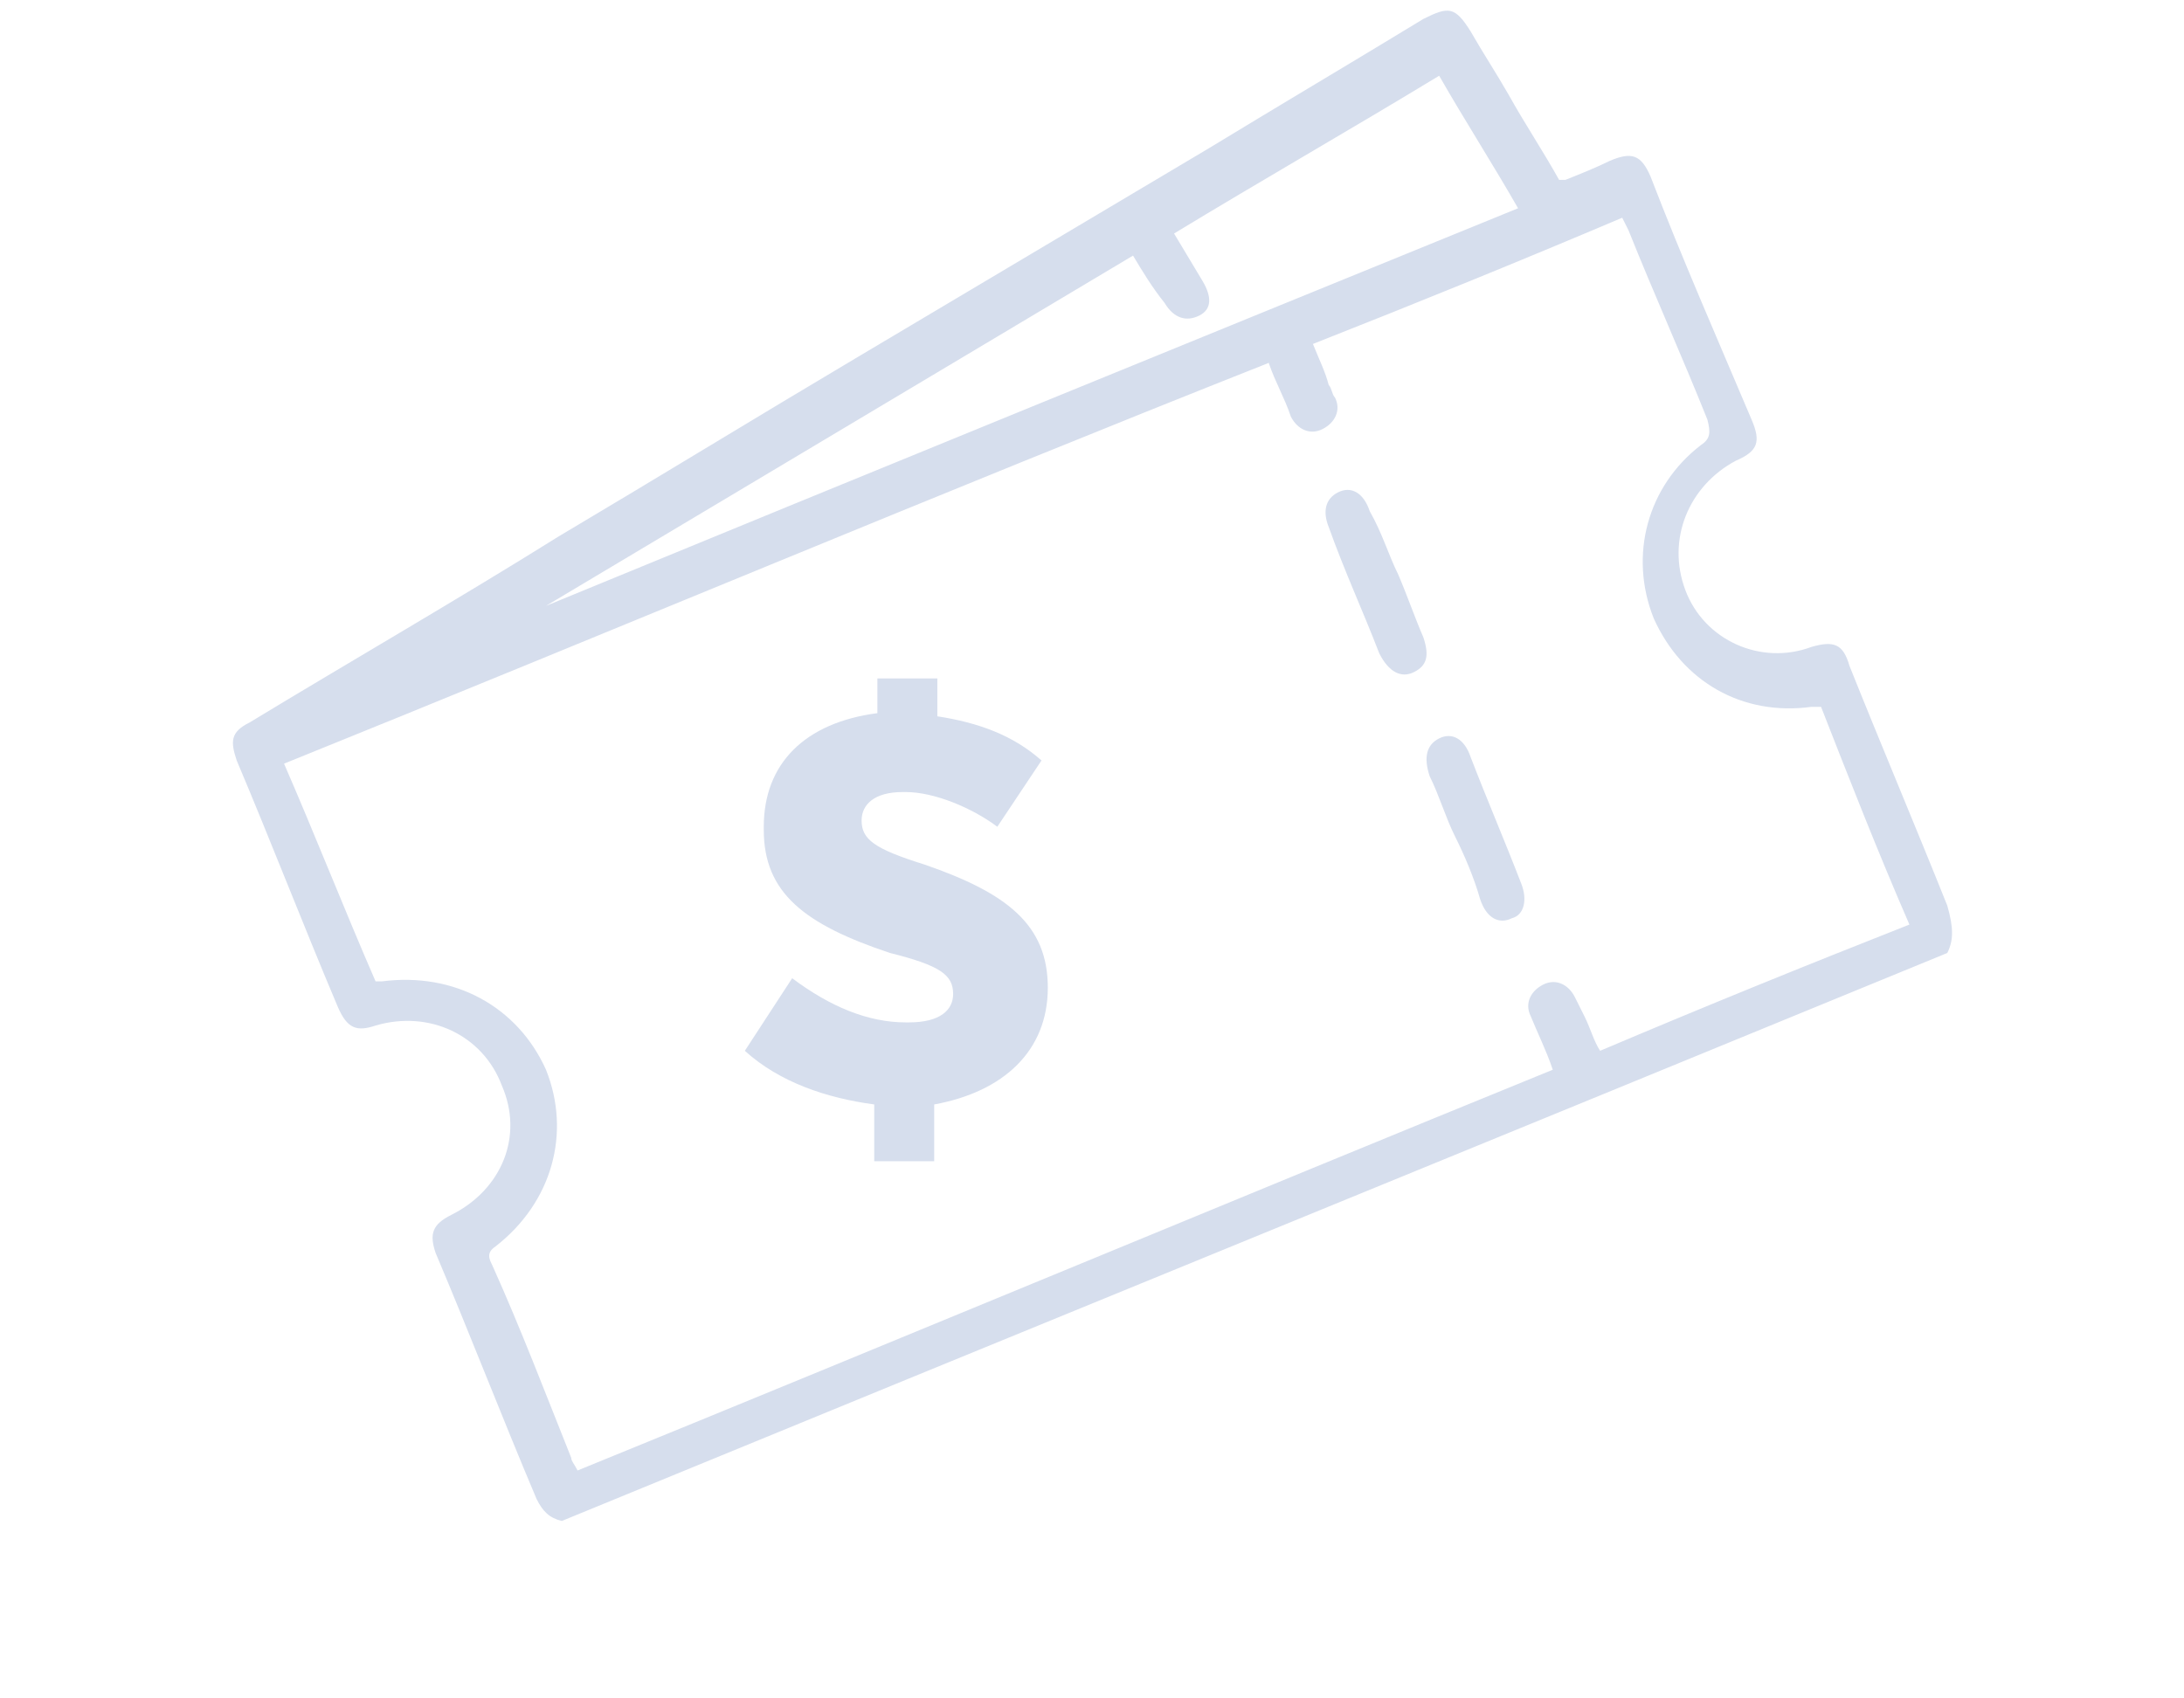 <?xml version="1.0" encoding="utf-8"?>
<!-- Generator: Adobe Illustrator 28.0.0, SVG Export Plug-In . SVG Version: 6.00 Build 0)  -->
<svg version="1.1" id="Layer_1" xmlns="http://www.w3.org/2000/svg" xmlns:xlink="http://www.w3.org/1999/xlink" x="0px" y="0px"
	 viewBox="0 0 69.2 53.8" style="enable-background:new 0 0 69.2 53.8;" xml:space="preserve">
<style type="text/css">
	.st0{fill:#D6DEED;}
</style>
<g id="ZX4B2X.tif">
	<g>
		<path class="st0" d="M61.7,30.2c-14.6,6-29.3,12-43.9,18c-0.4-0.1-0.6-0.3-0.8-0.7c-1.1-2.6-2.1-5.2-3.2-7.8
			c-0.2-0.6-0.1-0.9,0.5-1.2c1.6-0.8,2.3-2.5,1.6-4.1c-0.6-1.6-2.3-2.4-4-1.9c-0.6,0.2-0.9,0.1-1.2-0.6c-1.1-2.6-2.1-5.2-3.2-7.8
			c-0.2-0.6-0.2-0.9,0.4-1.2c3.3-2,6.6-3.9,9.8-5.9c3.2-1.9,6.3-3.8,9.5-5.7c3.7-2.2,7.4-4.4,11.1-6.6c2.3-1.4,4.5-2.7,6.8-4.1
			c0.8-0.4,1-0.4,1.5,0.4c0.4,0.7,0.8,1.3,1.2,2c0.5,0.9,1.1,1.8,1.6,2.7c0.1,0,0.1,0,0.2,0c0.5-0.2,1-0.4,1.4-0.6
			c0.7-0.3,1-0.2,1.3,0.5c1,2.6,2.1,5.1,3.2,7.7c0.3,0.7,0.2,1-0.5,1.3c-1.5,0.8-2.2,2.5-1.6,4.1s2.4,2.4,4,1.8
			c0.7-0.2,1-0.1,1.2,0.6c1,2.5,2.1,5.1,3.1,7.6C61.9,29.4,61.9,29.8,61.7,30.2L61.7,30.2z M11.9,31.1c0.1,0,0.1,0,0.2,0
			c2.3-0.3,4.3,0.8,5.2,2.8c0.8,2,0.2,4.2-1.6,5.6c-0.3,0.2-0.2,0.4-0.1,0.6c0.9,2,1.7,4.1,2.5,6.1c0,0.1,0.1,0.2,0.2,0.4
			c10.3-4.2,20.6-8.5,30.9-12.7c-0.2-0.6-0.5-1.2-0.7-1.7c-0.2-0.4,0-0.8,0.4-1s0.8,0,1,0.4c0.1,0.2,0.2,0.4,0.3,0.6
			c0.2,0.4,0.3,0.8,0.5,1.1c3.3-1.4,6.5-2.7,9.8-4c-1-2.3-1.9-4.6-2.8-6.9c-0.1,0-0.2,0-0.3,0c-2.2,0.3-4.1-0.8-5-2.8
			c-0.8-2-0.2-4.2,1.5-5.5c0.3-0.2,0.3-0.4,0.2-0.8c-0.8-2-1.7-4-2.5-6l-0.2-0.4c-3.3,1.4-6.5,2.7-9.8,4c0.2,0.5,0.4,0.9,0.5,1.3
			c0.1,0.1,0.1,0.3,0.2,0.4c0.2,0.4,0,0.8-0.4,1c-0.4,0.2-0.8,0-1-0.4c-0.2-0.6-0.5-1.1-0.7-1.7C29.6,15.7,19.4,20,9,24.2
			C10,26.5,10.9,28.8,11.9,31.1z M35.9,8.1c-6.2,3.7-12.4,7.4-18.6,11.1c0,0,0,0,0,0C27.5,15,37.8,10.8,48.1,6.6
			c-0.8-1.4-1.7-2.8-2.5-4.2c-2.8,1.7-5.6,3.3-8.4,5c0.3,0.5,0.6,1,0.9,1.5c0.3,0.5,0.3,0.9-0.1,1.1c-0.4,0.2-0.8,0.1-1.1-0.4
			C36.5,9.1,36.2,8.6,35.9,8.1L35.9,8.1z"/>
		<path class="st0" d="M44.3,18.2c0.3,0.7,0.5,1.3,0.8,2c0.2,0.6,0.1,0.9-0.3,1.1c-0.4,0.2-0.8,0-1.1-0.6c-0.5-1.3-1.1-2.6-1.6-4
			c-0.2-0.5-0.1-0.9,0.3-1.1c0.4-0.2,0.8,0,1,0.6C43.8,16.9,44,17.6,44.3,18.2L44.3,18.2z"/>
		<path class="st0" d="M46.1,26.5c-0.3-0.6-0.5-1.3-0.8-1.9c-0.2-0.6-0.1-1,0.3-1.2c0.4-0.2,0.8,0,1,0.6c0.5,1.3,1.1,2.7,1.6,4
			c0.2,0.5,0.1,1-0.3,1.1c-0.4,0.2-0.8,0-1-0.6C46.7,27.8,46.4,27.1,46.1,26.5z"/>
	</g>
</g>
<g>
	<path class="st0" d="M31.6,26.2c-0.8-0.6-2-1.1-2.9-1.1h-0.1c-0.9,0-1.3,0.4-1.3,0.9v0c0,0.6,0.4,0.9,2,1.4
		c2.6,0.9,3.9,1.9,3.9,3.9v0c0,2-1.4,3.3-3.6,3.7v1.8h-1.9V35c-1.5-0.2-3-0.7-4.1-1.7l1.5-2.3c1.2,0.9,2.4,1.4,3.6,1.4h0.1
		c1,0,1.4-0.4,1.4-0.9v0c0-0.6-0.4-0.9-2-1.3c-2.7-0.9-4-1.9-4-3.9v-0.1c0-2,1.3-3.3,3.6-3.6v-1.1h1.9v1.2c1.3,0.2,2.4,0.6,3.3,1.4
		L31.6,26.2z"/>
</g>
</svg>
